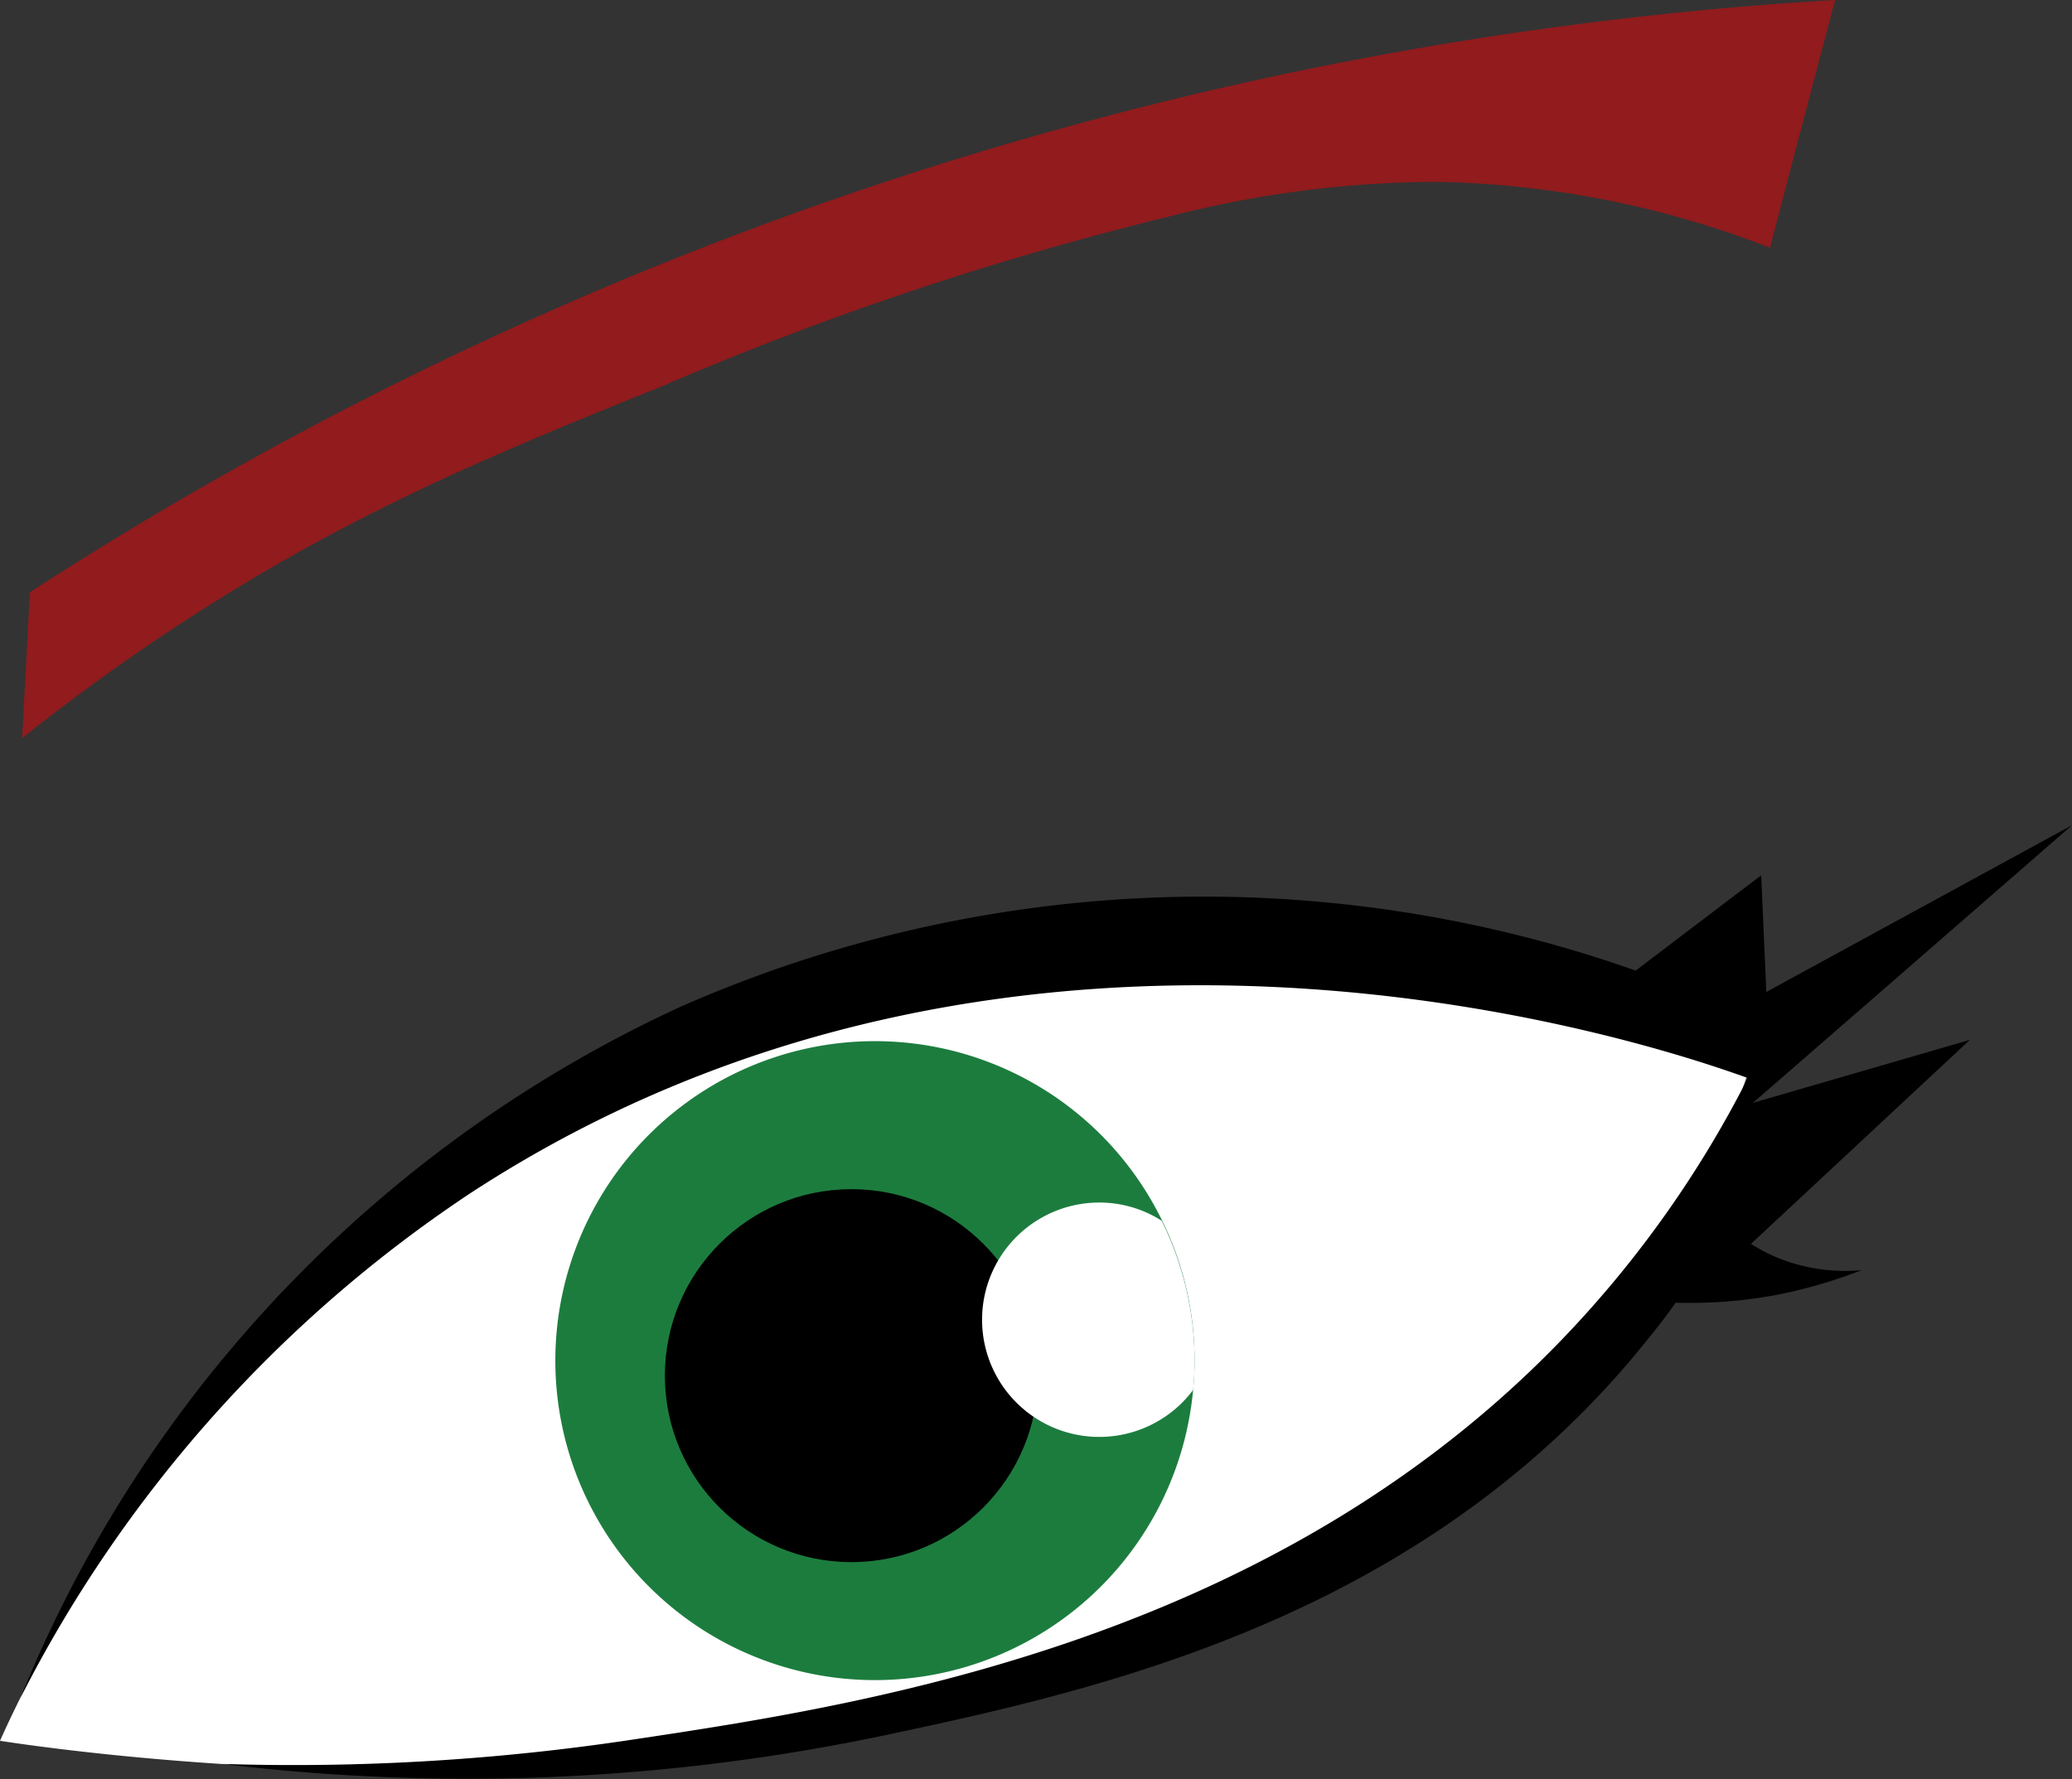 <svg xmlns="http://www.w3.org/2000/svg" viewBox="0 0 85.2 73.17"><rect x="0" y="0" width="85.2" height="73.17" fill="#333333" stroke="none"/><defs><style>.cls-1{fill:#fff;}.cls-2{fill:#911b1d;}.cls-3{fill:#1c7c3e;}</style></defs><g id="Layer_2" data-name="Layer 2"><g id="Barb-Left_Eye_Open_" data-name="Barb-Left Eye (Open)"><g id="Left_Eye_Open_" data-name="Left Eye (Open)"><g id="Left_Eye" data-name="Left Eye"><path class="cls-1" d="M0,71.6c1.42-3.18,10.35-22.28,32.54-29.7,19.26-6.45,35.57.24,39.43,1.94a36.53,36.53,0,0,1-4.6,9.37C49.93,78.58,5.06,72.37,0,71.6Z"/><path d="M72.42,36l.21,4.8L85.2,33.94q-6.56,5.72-13.12,11.42L81,42.77l-9,8.39a6.78,6.78,0,0,0,1.78.81,7.3,7.3,0,0,0,2.77.27,20.32,20.32,0,0,1-3.4,1,19.41,19.41,0,0,1-4.25.34C68.49,54.18,67.84,55,67,56c-9.06,10.62-21.79,13.5-30.47,15.34A83.39,83.39,0,0,1,9.15,72.55a93.32,93.32,0,0,0,16.86-1c9.66-1.45,27.07-4.07,39.18-17.49a44.63,44.63,0,0,0,6.68-9.72c-3.53-1.28-29.61-10.22-52.52,4.73A54.74,54.74,0,0,0,.86,69.79,53.37,53.37,0,0,1,28,41.4a53.37,53.37,0,0,1,39.26-1.48Z"/></g><path id="Left_Eyebrow" data-name="Left Eyebrow" class="cls-2" d="M75.46,0q-1.35,5.1-2.68,10.19A39.52,39.52,0,0,0,59,7.48,44.3,44.3,0,0,0,48.1,8.9a132.15,132.15,0,0,0-20.91,7C19.48,19,13.67,21.46,6.58,26.21c-2.4,1.61-4.33,3.08-5.67,4.15.11-2,.21-4,.32-6A153,153,0,0,1,75.46,0Z"/><g id="Left_Pupil" data-name="Left Pupil"><path class="cls-3" d="M49.12,56a11.17,11.17,0,0,1-.06,1.17,13.14,13.14,0,1,1-1.29-7A13,13,0,0,1,49.12,56Z"/><circle cx="35.01" cy="56.58" r="7.67"/><path class="cls-1" d="M49.12,56a11.17,11.17,0,0,1-.06,1.17,4.82,4.82,0,1,1-3.87-7.71,4.75,4.75,0,0,1,2.58.75A13,13,0,0,1,49.12,56Z"/></g></g></g></g></svg>